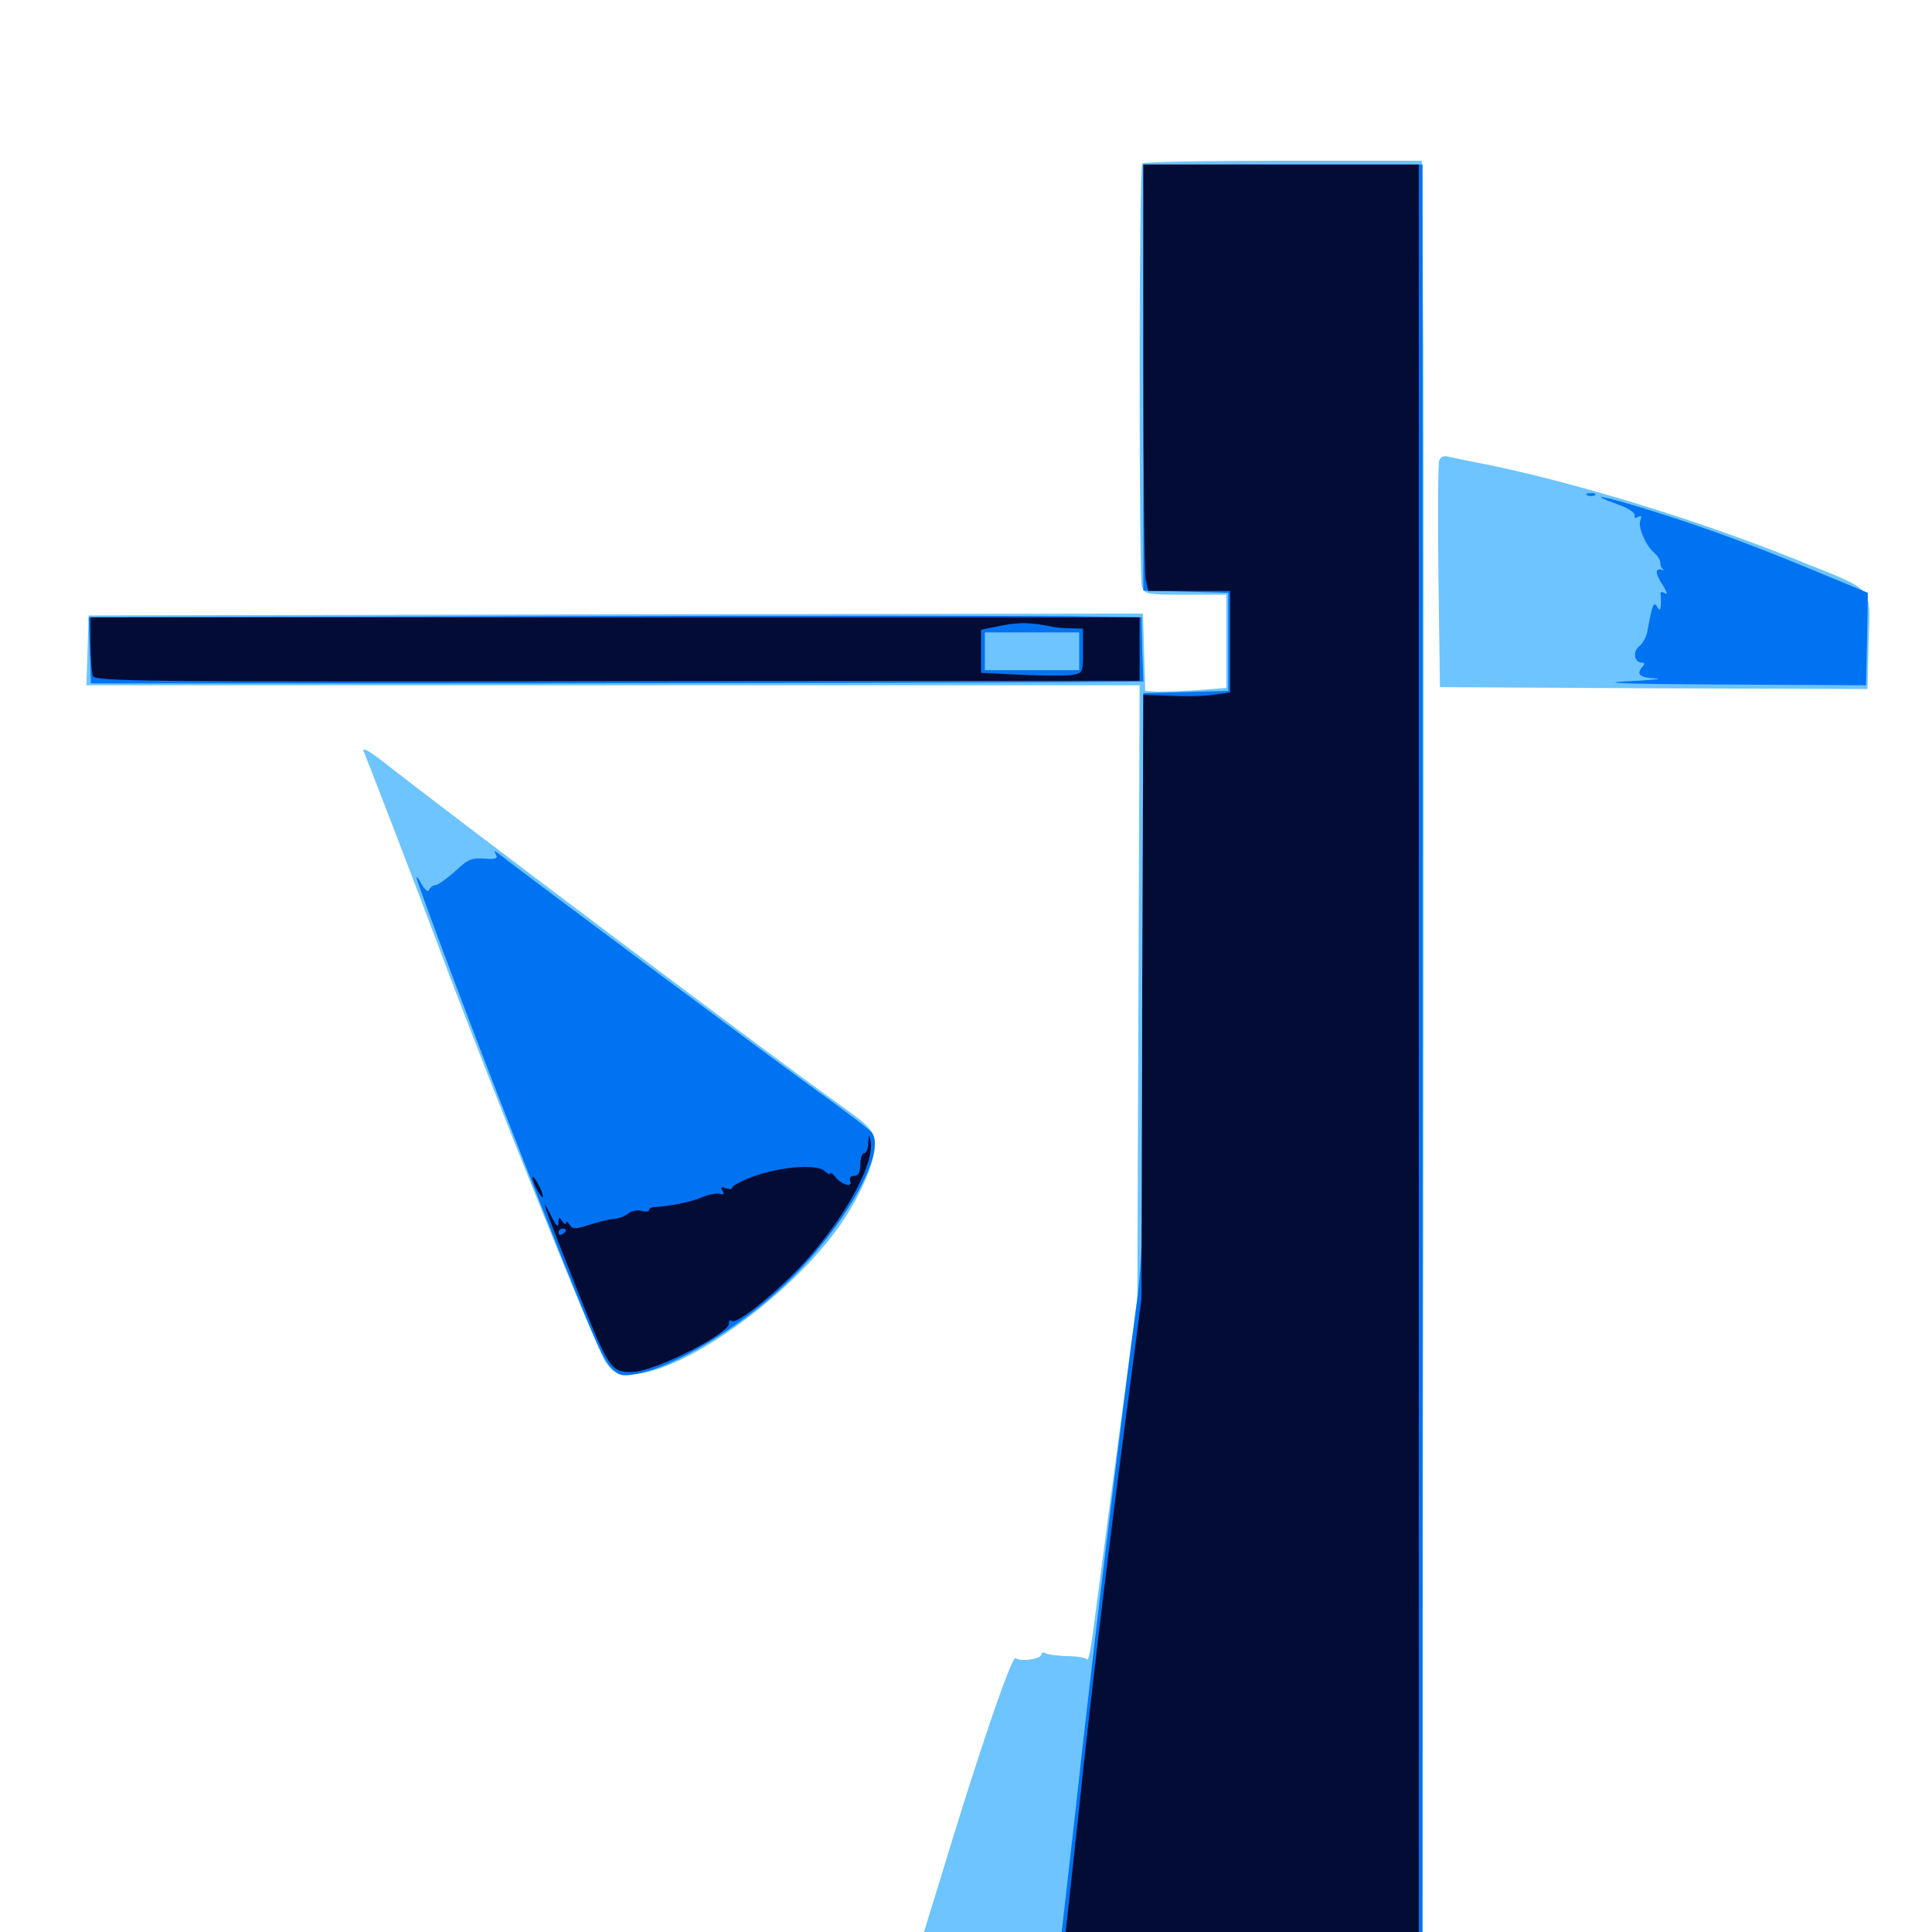 <svg xmlns="http://www.w3.org/2000/svg" viewBox="0 -1000 1000 1000">
	<path fill="#6dc4ff" d="M591.211 -915.43C589.453 -913.867 589.453 -702.539 591.016 -696.68C592.188 -692.383 593.164 -692.188 613.477 -692.188H634.766V-667.969V-643.945L619.727 -642.773C611.328 -642.188 601.953 -641.992 598.633 -641.992L592.773 -642.383L592.188 -662.5L591.602 -682.422L318.75 -682.031L45.898 -681.445L45.312 -663.477L44.727 -645.312H317.383H589.844L589.258 -486.719L588.672 -327.93L578.516 -251.758C572.852 -209.961 567.383 -167.383 566.016 -157.422C564.844 -147.461 563.281 -140.039 562.695 -141.016C562.109 -141.992 557.422 -142.773 552.344 -142.773C547.266 -142.969 542.188 -143.555 541.016 -144.336C540.039 -144.922 539.062 -144.727 539.062 -143.75C539.062 -141.211 527.93 -139.648 525.781 -141.797C523.828 -143.75 505.859 -91.016 486.328 -26.172C479.492 -4.102 473.633 15.039 473.242 16.211C472.461 18.164 499.414 18.75 604.102 18.75H735.938L736.719 -353.906C736.914 -558.789 736.914 -769.141 736.719 -821.68L735.938 -916.797H664.258C624.805 -916.797 591.797 -916.211 591.211 -915.43ZM744.922 -761.719C744.336 -760.156 744.141 -733.008 744.531 -701.562L745.312 -644.336L856.055 -643.75L966.602 -643.359L967.188 -667.969C967.969 -697.461 971.289 -693.555 930.664 -709.961C878.125 -731.25 811.719 -751.367 764.648 -760.547C758.203 -761.719 751.367 -763.281 749.414 -763.672C747.461 -764.258 745.508 -763.477 744.922 -761.719ZM188.281 -610.938C194.531 -595.508 215.82 -539.844 227.93 -507.617C253.125 -440.039 308.594 -302.148 313.281 -295.312C317.188 -289.453 318.555 -288.867 327.344 -288.867C353.516 -289.062 409.961 -329.688 435.352 -366.602C445.898 -382.031 453.516 -400 452.734 -408.203C452.148 -415.234 450.977 -416.602 430.664 -431.055C400.781 -452.344 232.031 -579.102 198.438 -605.664C190.82 -611.523 187.305 -613.477 188.281 -610.938Z"/>
	<path fill="#0073f3" d="M591.797 -804.492V-694.336L613.867 -693.75L635.742 -693.164V-667.773V-642.383L613.867 -641.797L591.797 -641.211V-496.094C591.797 -361.328 591.602 -348.828 587.891 -321.875C580.469 -266.992 564.648 -136.523 556.836 -64.258C552.344 -24.609 548.438 10.352 547.852 13.281L546.875 18.75H641.602H736.328V-448.047V-914.844H664.062H591.797ZM821.875 -743.555C820.312 -744.141 820.898 -744.727 823.047 -744.727C825.195 -744.922 826.367 -744.336 825.586 -743.75C825 -743.164 823.242 -742.969 821.875 -743.555ZM836.914 -739.062C842.383 -737.305 846.484 -734.57 846.094 -733.203C845.898 -731.836 846.484 -731.641 847.852 -732.422C849.609 -733.398 849.805 -732.812 849.023 -730.664C847.656 -727.148 851.953 -717.383 856.445 -713.672C858.008 -712.305 859.375 -710.156 859.375 -708.789C859.375 -707.227 859.961 -705.859 860.938 -705.273C861.719 -704.883 861.133 -704.883 859.961 -705.078C856.445 -706.055 856.836 -702.734 860.938 -696.68C862.891 -693.359 863.281 -691.992 861.719 -692.969C859.961 -693.945 859.18 -693.555 859.57 -691.992C859.766 -690.43 859.766 -687.891 859.57 -686.328C859.375 -683.984 858.984 -683.789 857.617 -686.133C855.859 -688.867 855.273 -687.109 852.539 -672.656C851.953 -669.922 850.195 -666.797 848.438 -665.43C844.922 -662.891 845.898 -657.031 849.805 -657.031C851.367 -657.031 851.562 -656.25 849.805 -654.492C846.875 -650.781 849.023 -649.219 857.227 -648.828C861.133 -648.633 853.711 -647.852 840.82 -647.266C826.367 -646.484 845.703 -645.898 891.602 -645.703L965.82 -645.312L966.406 -669.336L966.797 -693.164L939.453 -704.492C905.469 -718.555 880.469 -727.734 852.539 -736.328C829.688 -743.359 820.508 -745.117 836.914 -739.062ZM281.25 -681.055L45.898 -680.469L46.484 -663.281L47.07 -646.289H272.07C395.898 -646.484 518.359 -646.68 544.336 -646.875L591.797 -647.266L591.211 -663.867L590.82 -680.469L553.711 -681.055C533.398 -681.25 410.742 -681.445 281.25 -681.055ZM558.594 -662.891V-653.125H534.18H509.766V-662.891V-672.656H534.18H558.594ZM256.641 -557.812C257.812 -555.859 256.836 -555.273 252.734 -555.469C243.75 -556.055 242.969 -555.859 235.156 -548.633C230.859 -544.922 226.562 -541.797 225.195 -541.797C224.023 -541.797 222.656 -540.625 222.07 -539.453C221.68 -537.891 219.922 -539.453 217.969 -542.773C216.211 -546.094 215.234 -546.875 215.82 -544.727C220.703 -530.078 247.461 -458.984 267.188 -408.984C304.688 -313.086 311.328 -297.461 316.016 -292.383C319.922 -288.086 321.68 -287.5 328.711 -288.672C348.242 -291.797 383.789 -313.281 407.812 -336.523C437.5 -365.43 459.18 -404.102 451.172 -413.867C449.805 -415.625 436.328 -425.781 421.094 -436.719C399.219 -452.539 269.727 -548.828 258.008 -558.203C255.664 -559.961 255.469 -559.766 256.641 -557.812Z"/>
	<path fill="#020c35" d="M591.797 -810.547C591.797 -753.32 592.383 -703.516 592.969 -700.195L594.336 -694.141H615.43H636.719V-667.969V-641.602L628.32 -640.43C623.633 -639.648 613.477 -639.453 605.859 -639.844L591.797 -640.43L591.211 -484.18L590.82 -327.93L578.711 -235.156C572.07 -184.18 563.086 -108.203 558.789 -66.211C554.297 -24.414 550.391 11.523 550 13.281C549.219 16.602 554.688 16.797 641.797 16.797H734.375V-449.023V-914.844H663.086H591.797ZM46.875 -666.992C46.875 -659.57 47.461 -651.953 48.047 -650.195C49.219 -647.266 71.094 -647.07 319.531 -647.461L589.844 -647.656V-664.062V-680.469H318.359H46.875ZM543.945 -675.781C546.094 -675.195 550.781 -674.805 554.297 -674.805L560.547 -674.609V-663.086C560.547 -651.562 560.547 -651.562 554.297 -650.586C550.781 -650.195 538.867 -650.195 527.93 -650.781L507.812 -651.758V-662.891V-674.023L518.164 -676.172C527.344 -677.93 532.812 -677.93 543.945 -675.781ZM449.414 -408.594C449.414 -405.469 448.438 -403.125 447.266 -403.125C446.289 -403.125 445.312 -400.586 445.312 -397.266C445.312 -393.164 444.336 -391.406 442.188 -391.406C440.234 -391.406 439.453 -390.234 440.039 -388.672C441.602 -384.961 435.547 -386.719 432.227 -391.016C430.859 -392.773 429.688 -393.359 429.688 -392.578C429.688 -391.797 428.516 -392.383 426.953 -393.75C422.656 -398.047 400.781 -395.898 386.328 -389.648C382.227 -387.891 378.906 -385.938 378.906 -385.156C378.906 -384.375 377.539 -384.375 375.586 -384.961C373.242 -385.938 372.852 -385.547 374.023 -383.594C375 -382.031 374.609 -381.445 372.852 -382.031C371.289 -382.617 366.992 -381.836 363.281 -380.273C357.422 -377.734 346.094 -375.586 338.477 -375.195C337.109 -375.195 335.938 -374.414 335.938 -373.633C335.938 -372.852 334.18 -372.656 332.031 -373.242C329.883 -373.828 326.758 -373.242 325.195 -371.875C323.438 -370.508 320.117 -369.141 317.773 -369.141C315.43 -368.945 309.766 -367.578 305.078 -366.016C297.656 -363.672 296.289 -363.672 294.727 -366.211C293.75 -367.773 292.969 -368.164 292.969 -366.992C292.969 -366.016 291.992 -366.406 291.016 -367.969C289.453 -370.312 289.062 -370.312 289.062 -366.992C289.062 -364.258 287.695 -365.625 285.156 -370.898C279.102 -382.812 281.445 -375.977 295.898 -339.648C315.234 -290.82 315.82 -289.844 327.148 -289.844C338.477 -289.844 378.516 -310.156 377.344 -315.234C377.148 -316.406 377.734 -316.992 378.906 -316.211C381.836 -314.453 405.273 -333.789 418.359 -348.828C438.867 -372.07 452.734 -398.438 450.586 -409.375C449.805 -413.281 449.805 -413.086 449.414 -408.594ZM292.969 -363.281C292.969 -362.695 292.188 -361.719 291.016 -361.133C290.039 -360.547 289.062 -360.938 289.062 -361.914C289.062 -363.086 290.039 -364.062 291.016 -364.062C292.188 -364.062 292.969 -363.672 292.969 -363.281ZM275.586 -390.43C275.586 -389.453 276.758 -386.328 278.32 -383.594C279.883 -380.859 281.055 -379.688 281.055 -380.664C281.055 -381.836 279.883 -384.766 278.32 -387.5C276.758 -390.234 275.586 -391.602 275.586 -390.43Z"/>
</svg>